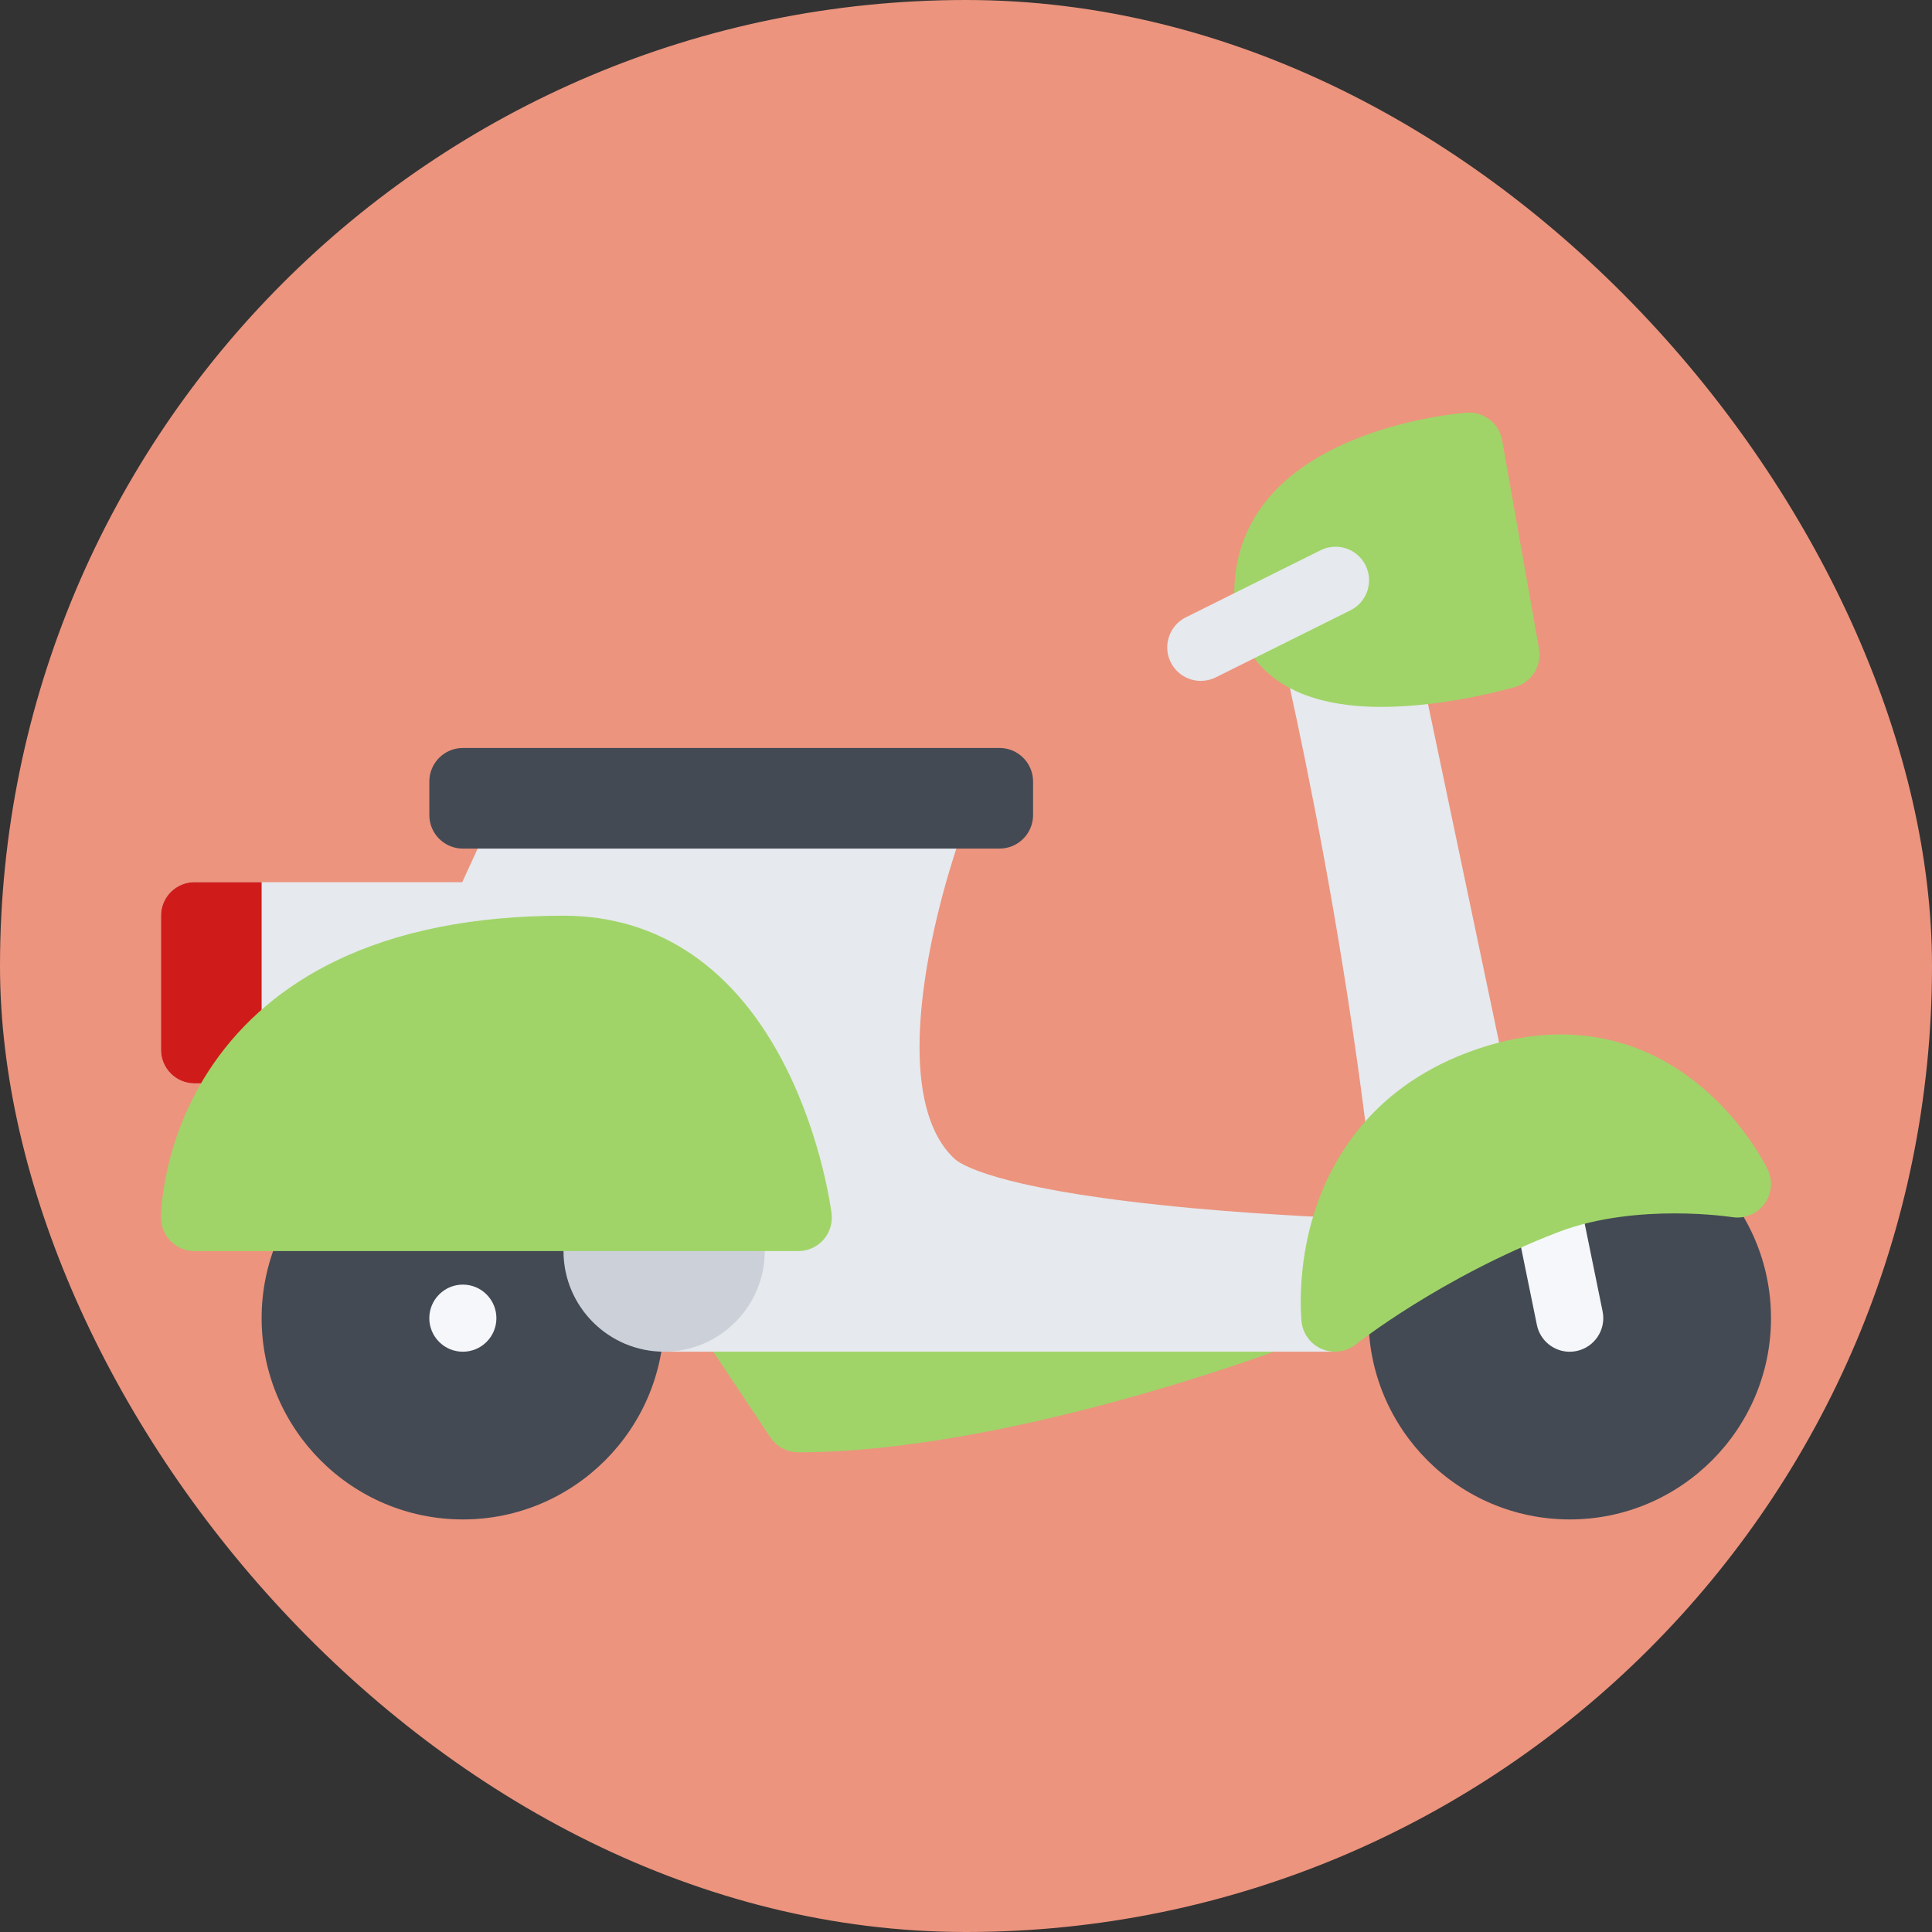 <!DOCTYPE svg PUBLIC "-//W3C//DTD SVG 1.1//EN" "http://www.w3.org/Graphics/SVG/1.1/DTD/svg11.dtd">
<!-- Uploaded to: SVG Repo, www.svgrepo.com, Transformed by: SVG Repo Mixer Tools -->
<svg height="800px" width="800px" version="1.1" id="Layer_1" xmlns="http://www.w3.org/2000/svg" xmlns:xlink="http://www.w3.org/1999/xlink" viewBox="-51.2 -51.2 614.39 614.39" xml:space="preserve" fill="#000000">
<rect x="-51.2" y="-51.2" width="614.39" height="614.39" fill="#333333" stroke="none"/>
<g id="SVGRepo_bgCarrier" stroke-width="0">
<rect x="-51.2" y="-51.2" width="614.39" height="614.39" rx="307.195" fill="#ec947e" strokewidth="0"/>
</g>
<g id="SVGRepo_tracerCarrier" stroke-linecap="round" stroke-linejoin="round"/>
<g id="SVGRepo_iconCarrier"> <path style="fill:#A0D468;" d="M348.244,358.008c-0.812,0.297-158.044,4.062-158.044,4.062l-17.75,11.827l21.328,32 c1.984,2.969,5.312,4.75,8.875,4.75c65.187,0,149.528-31.344,153.075-32.672L348.244,358.008z"/> <g> <path style="fill:#E6E9ED;" d="M95.999,229.33H10.657c-5.891,0-10.656,4.773-10.656,10.664v42.655 c0,5.891,4.766,10.672,10.656,10.672h85.342c5.891,0,10.656-4.781,10.656-10.672v-42.655 C106.655,234.103,101.89,229.33,95.999,229.33z"/> <path style="fill:#E6E9ED;" d="M372.119,357.289c0.312,0.016,0.531,0.031,0.609,0.031l0.75-21.328 c-0.281,0-27.156-0.953-55.969-4.031c-52.795-5.609-63.436-13.109-65.029-14.547c-7.453-6.75-15.093-22.64-9.109-59.982 c3.891-24.266,11.844-45.445,11.922-45.656c1.25-3.273,0.797-6.953-1.188-9.835c-2-2.891-5.281-4.609-8.781-4.609H117.327 c-4.171,0-7.953,2.43-9.687,6.211l-22.046,47.999l19.39,8.906l44.343,96.873v21.327h223.777v-21.327h-0.984L372.119,357.289 L372.119,357.289z"/> </g> <path style="fill:#434A54;" d="M95.999,303.993C60.703,303.993,32,332.695,32,367.991c0,35.281,28.703,63.999,63.999,63.999 c35.281,0,63.999-28.718,63.999-63.999C159.998,332.695,131.28,303.993,95.999,303.993z"/> <path style="fill:#F5F7FA;" d="M103.53,375.538c-4.156,4.156-10.922,4.156-15.078,0c-4.172-4.172-4.172-10.921,0-15.093 c4.156-4.172,10.921-4.172,15.078,0C107.702,364.617,107.702,371.366,103.53,375.538z"/> <path style="fill:#434A54;" d="M447.992,303.993c-35.296,0-63.998,28.702-63.998,63.998c0,35.281,28.702,63.999,63.998,63.999 c35.281,0,63.999-28.718,63.999-63.999C511.991,332.695,483.273,303.993,447.992,303.993z"/> <path style="fill:#E6E9ED;" d="M351.994,137.332c0.266,1.055,26.984,106.818,36.484,219.988l39.248-66.546l-33.077-157.442 L351.994,137.332z"/> <path style="fill:#F5F7FA;" d="M447.976,378.663c-4.969,0-9.406-3.484-10.438-8.547l-10.672-52.265 c-1.172-5.766,2.547-11.405,8.312-12.577c5.781-1.188,11.406,2.546,12.594,8.312l10.672,52.265 c1.172,5.781-2.562,11.406-8.328,12.594C449.398,378.585,448.68,378.663,447.976,378.663z"/> <path style="fill:#A0D468;" d="M438.226,155.137L426.492,88.81c-0.953-5.391-5.844-9.18-11.28-8.781 c-0.719,0.047-17.859,1.367-35.202,8.32c-31.969,12.828-38.688,33.718-38.688,48.983c0,13.227,5.719,23.492,16.562,29.687 c7.625,4.359,17.781,6.578,30.219,6.578h0.016c20.796,0,41.732-6.109,42.623-6.367C435.945,165.691,439.164,160.488,438.226,155.137 z"/> <path style="fill:#CCD1D9;" d="M159.998,314.648c-17.656,0-32,14.359-32,32c0,17.656,14.343,31.999,32,31.999 c17.64,0,31.999-14.343,31.999-31.999C191.997,329.008,177.638,314.648,159.998,314.648z"/> <path style="fill:#434A54;" d="M266.652,218.659H95.999c-5.891,0-10.671-4.773-10.671-10.664v-10.664 c0-5.891,4.781-10.672,10.671-10.672h170.653c5.891,0,10.672,4.781,10.672,10.672v10.664 C277.324,213.885,272.543,218.659,266.652,218.659z"/> <path style="fill:#E6E9ED;" d="M330.666,165.331c-3.922,0-7.688-2.172-9.562-5.914c-2.625-5.273-0.469-11.679,4.797-14.304 l42.859-21.336c5.281-2.617,11.672-0.477,14.297,4.797s0.484,11.68-4.797,14.305l-42.844,21.335 C333.885,164.972,332.26,165.331,330.666,165.331z"/> <path style="fill:#d01b1b;" d="M10.657,293.321H32V229.33H10.657c-5.891,0-10.656,4.773-10.656,10.664v42.655 C0.001,288.54,4.767,293.321,10.657,293.321z"/> <g> <path style="fill:#A0D468;" d="M510.944,320.711c-0.844-1.75-21.108-42.952-65.905-42.952c-8.562,0-17.469,1.562-26.516,4.656 c-32.576,11.125-46.061,34.202-51.639,51.608c-5.922,18.484-4.234,34.468-4.172,35.14c0.438,3.859,2.938,7.188,6.531,8.672 c1.312,0.547,2.703,0.812,4.078,0.812c2.375,0,4.734-0.797,6.656-2.328c0.266-0.219,26.812-21.233,64.232-35.655 c12.859-4.969,27.297-6,37.141-6c10.609,0,18.218,1.188,18.28,1.188c3.906,0.625,7.859-0.969,10.234-4.141 C512.241,328.523,512.647,324.289,510.944,320.711z"/> <path style="fill:#A0D468;" d="M213.247,334.664c-0.125-0.938-3.031-23.406-14.391-46.108 c-15.875-31.765-40.39-48.554-70.858-48.554c-28.39,0-52.78,4.844-72.483,14.398c-16.297,7.898-29.406,18.952-38.984,32.89 C0.188,311.07,0,334.977,0,335.992c0,5.891,4.766,10.656,10.656,10.656h191.996c3.062,0,5.984-1.312,8-3.594 C212.684,340.758,213.622,337.695,213.247,334.664z"/> </g> </g>
</svg>